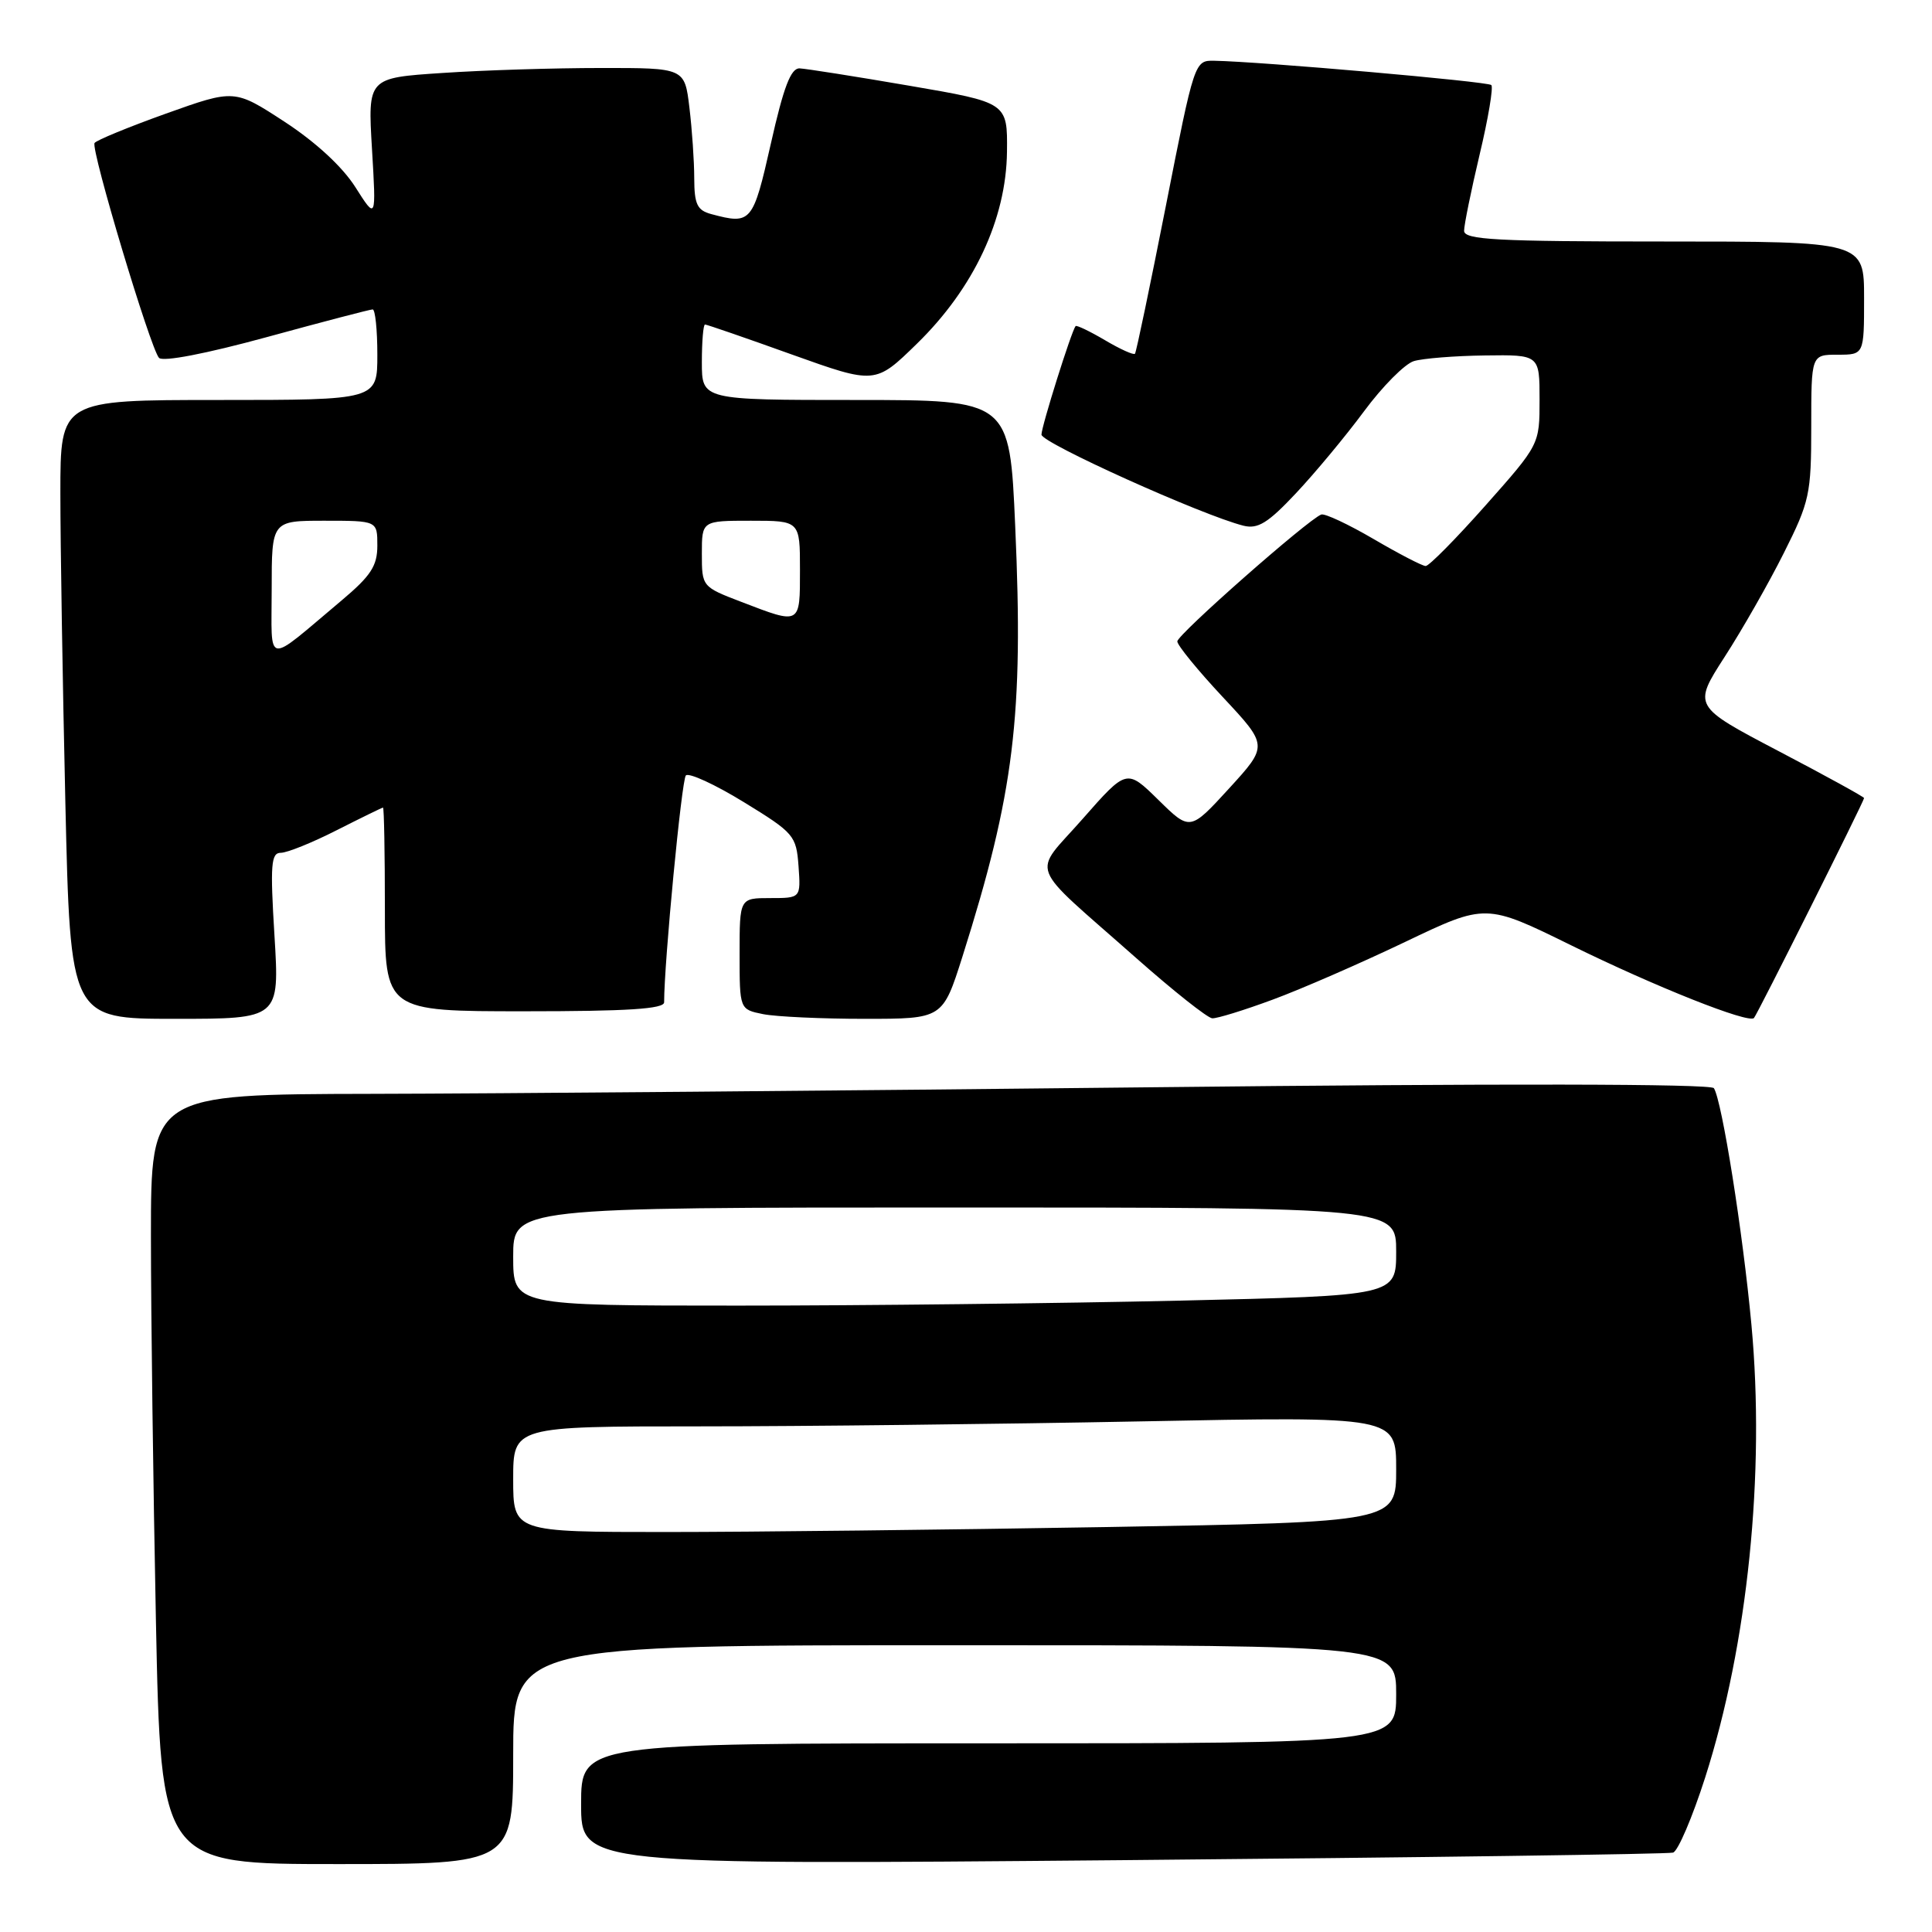 <?xml version="1.0" encoding="UTF-8" standalone="no"?>
<!DOCTYPE svg PUBLIC "-//W3C//DTD SVG 1.1//EN" "http://www.w3.org/Graphics/SVG/1.1/DTD/svg11.dtd" >
<svg xmlns="http://www.w3.org/2000/svg" xmlns:xlink="http://www.w3.org/1999/xlink" version="1.1" viewBox="0 0 256 256">
 <g >
 <path fill="currentColor"
d=" M 68.00 232.50 C 68.00 218.00 68.00 218.00 126.50 218.00 C 185.00 218.00 185.00 218.00 185.00 224.50 C 185.00 231.00 185.00 231.00 131.00 231.00 C 77.00 231.00 77.00 231.00 77.00 239.06 C 77.00 247.11 77.00 247.11 148.75 246.48 C 188.21 246.13 221.03 245.68 221.69 245.48 C 222.34 245.28 224.25 240.81 225.94 235.54 C 231.59 217.89 233.91 195.20 232.07 175.50 C 230.93 163.22 228.17 145.87 227.10 144.19 C 226.73 143.60 198.62 143.56 152.50 144.07 C 111.80 144.52 65.34 144.91 49.25 144.94 C 20.00 145.00 20.00 145.00 20.00 163.75 C 20.00 174.06 20.30 197.01 20.66 214.75 C 21.32 247.00 21.32 247.00 44.66 247.00 C 68.00 247.00 68.00 247.00 68.00 232.50 Z  M 36.37 124.00 C 35.79 114.56 35.91 113.00 37.21 113.00 C 38.04 113.00 41.37 111.66 44.61 110.01 C 47.85 108.37 50.61 107.02 50.75 107.01 C 50.89 107.01 51.00 113.08 51.00 120.50 C 51.00 134.00 51.00 134.00 69.50 134.00 C 83.17 134.00 88.00 133.69 88.00 132.81 C 88.00 127.56 90.32 103.34 90.88 102.75 C 91.27 102.35 94.72 103.93 98.55 106.28 C 105.22 110.37 105.51 110.71 105.81 114.77 C 106.11 119.00 106.11 119.00 102.06 119.00 C 98.00 119.00 98.00 119.00 98.00 126.38 C 98.00 133.75 98.00 133.75 101.12 134.38 C 102.84 134.72 108.90 135.00 114.58 135.00 C 124.91 135.00 124.91 135.00 127.53 126.75 C 134.39 105.06 135.64 94.93 134.52 69.72 C 133.79 53.00 133.79 53.00 113.39 53.00 C 93.00 53.00 93.00 53.00 93.00 48.00 C 93.00 45.25 93.19 43.00 93.42 43.00 C 93.65 43.00 98.82 44.78 104.91 46.97 C 115.98 50.93 115.98 50.93 121.51 45.53 C 129.04 38.18 133.33 29.02 133.43 20.11 C 133.50 13.59 133.50 13.59 120.50 11.36 C 113.35 10.13 106.80 9.10 105.95 9.06 C 104.79 9.02 103.83 11.53 102.15 19.00 C 99.77 29.52 99.55 29.79 94.25 28.37 C 92.38 27.87 92.00 27.07 91.99 23.63 C 91.99 21.36 91.70 17.14 91.35 14.25 C 90.72 9.00 90.72 9.00 79.61 9.01 C 73.50 9.01 64.05 9.30 58.61 9.67 C 48.73 10.32 48.73 10.32 49.29 19.74 C 49.85 29.15 49.85 29.15 47.09 24.80 C 45.37 22.09 41.82 18.82 37.70 16.13 C 31.07 11.81 31.07 11.81 22.00 15.05 C 17.01 16.84 12.75 18.59 12.53 18.95 C 12.01 19.79 19.94 46.21 21.07 47.42 C 21.59 47.97 27.30 46.87 35.35 44.67 C 42.73 42.65 49.04 41.00 49.38 41.00 C 49.72 41.00 50.00 43.70 50.00 47.00 C 50.00 53.00 50.00 53.00 29.00 53.00 C 8.00 53.00 8.00 53.00 8.00 65.34 C 8.00 72.12 8.30 90.57 8.66 106.34 C 9.32 135.00 9.32 135.00 23.18 135.00 C 37.04 135.00 37.04 135.00 36.37 124.00 Z  M 168.63 132.46 C 172.41 131.07 180.31 127.62 186.19 124.81 C 196.88 119.70 196.88 119.70 208.19 125.26 C 219.33 130.74 231.70 135.66 232.41 134.89 C 232.85 134.42 247.00 106.15 247.00 105.75 C 247.00 105.59 241.90 102.79 235.66 99.52 C 224.32 93.57 224.32 93.57 228.53 87.03 C 230.85 83.44 234.38 77.25 236.37 73.27 C 239.78 66.48 240.00 65.48 240.00 56.52 C 240.00 47.00 240.00 47.00 243.50 47.00 C 247.00 47.00 247.00 47.00 247.00 39.50 C 247.00 32.00 247.00 32.00 220.50 32.00 C 198.27 32.00 194.00 31.77 194.00 30.58 C 194.00 29.80 194.93 25.25 196.06 20.47 C 197.20 15.70 197.89 11.56 197.61 11.27 C 197.13 10.80 167.04 8.16 160.89 8.05 C 158.29 8.00 158.26 8.10 154.49 27.25 C 152.40 37.84 150.56 46.67 150.39 46.87 C 150.22 47.08 148.43 46.27 146.42 45.08 C 144.40 43.89 142.64 43.05 142.52 43.21 C 141.96 43.91 138.00 56.51 138.00 57.59 C 138.00 58.68 159.28 68.28 164.77 69.66 C 166.67 70.13 168.01 69.31 171.71 65.37 C 174.23 62.69 178.30 57.80 180.74 54.50 C 183.18 51.20 186.15 48.21 187.34 47.85 C 188.53 47.49 192.76 47.15 196.75 47.10 C 204.00 47.00 204.00 47.00 204.00 52.95 C 204.00 58.90 204.00 58.90 196.86 66.95 C 192.93 71.38 189.36 75.00 188.91 75.00 C 188.47 75.00 185.37 73.39 182.02 71.43 C 178.66 69.47 175.54 68.00 175.07 68.18 C 173.30 68.85 156.00 84.09 156.00 84.99 C 156.00 85.50 158.71 88.82 162.02 92.36 C 168.04 98.80 168.04 98.80 162.87 104.46 C 157.69 110.12 157.69 110.12 153.49 105.99 C 149.29 101.87 149.29 101.87 143.47 108.49 C 136.73 116.17 135.89 113.97 150.50 126.90 C 155.45 131.28 160.01 134.90 160.63 134.93 C 161.25 134.97 164.85 133.86 168.63 132.46 Z  M 68.00 196.00 C 68.00 189.00 68.00 189.00 92.75 189.00 C 106.36 189.00 132.69 188.70 151.25 188.34 C 185.00 187.68 185.00 187.68 185.00 194.68 C 185.00 201.68 185.00 201.68 146.75 202.34 C 125.71 202.70 99.39 203.00 88.25 203.00 C 68.00 203.00 68.00 203.00 68.00 196.00 Z  M 68.00 166.50 C 68.00 160.00 68.00 160.00 126.50 160.00 C 185.00 160.00 185.00 160.00 185.00 165.84 C 185.00 171.68 185.00 171.68 156.34 172.34 C 140.57 172.70 114.25 173.00 97.84 173.00 C 68.00 173.00 68.00 173.00 68.00 166.50 Z  M 36.00 78.07 C 36.00 69.00 36.00 69.00 43.00 69.00 C 50.00 69.00 50.00 69.00 50.00 72.29 C 50.00 74.98 49.15 76.29 45.29 79.54 C 34.97 88.21 36.00 88.37 36.00 78.07 Z  M 98.25 79.76 C 93.02 77.76 93.00 77.73 93.00 73.37 C 93.00 69.00 93.00 69.00 99.50 69.00 C 106.00 69.00 106.00 69.00 106.00 75.50 C 106.00 82.84 106.11 82.78 98.25 79.76 Z "/>
</g>
</svg>